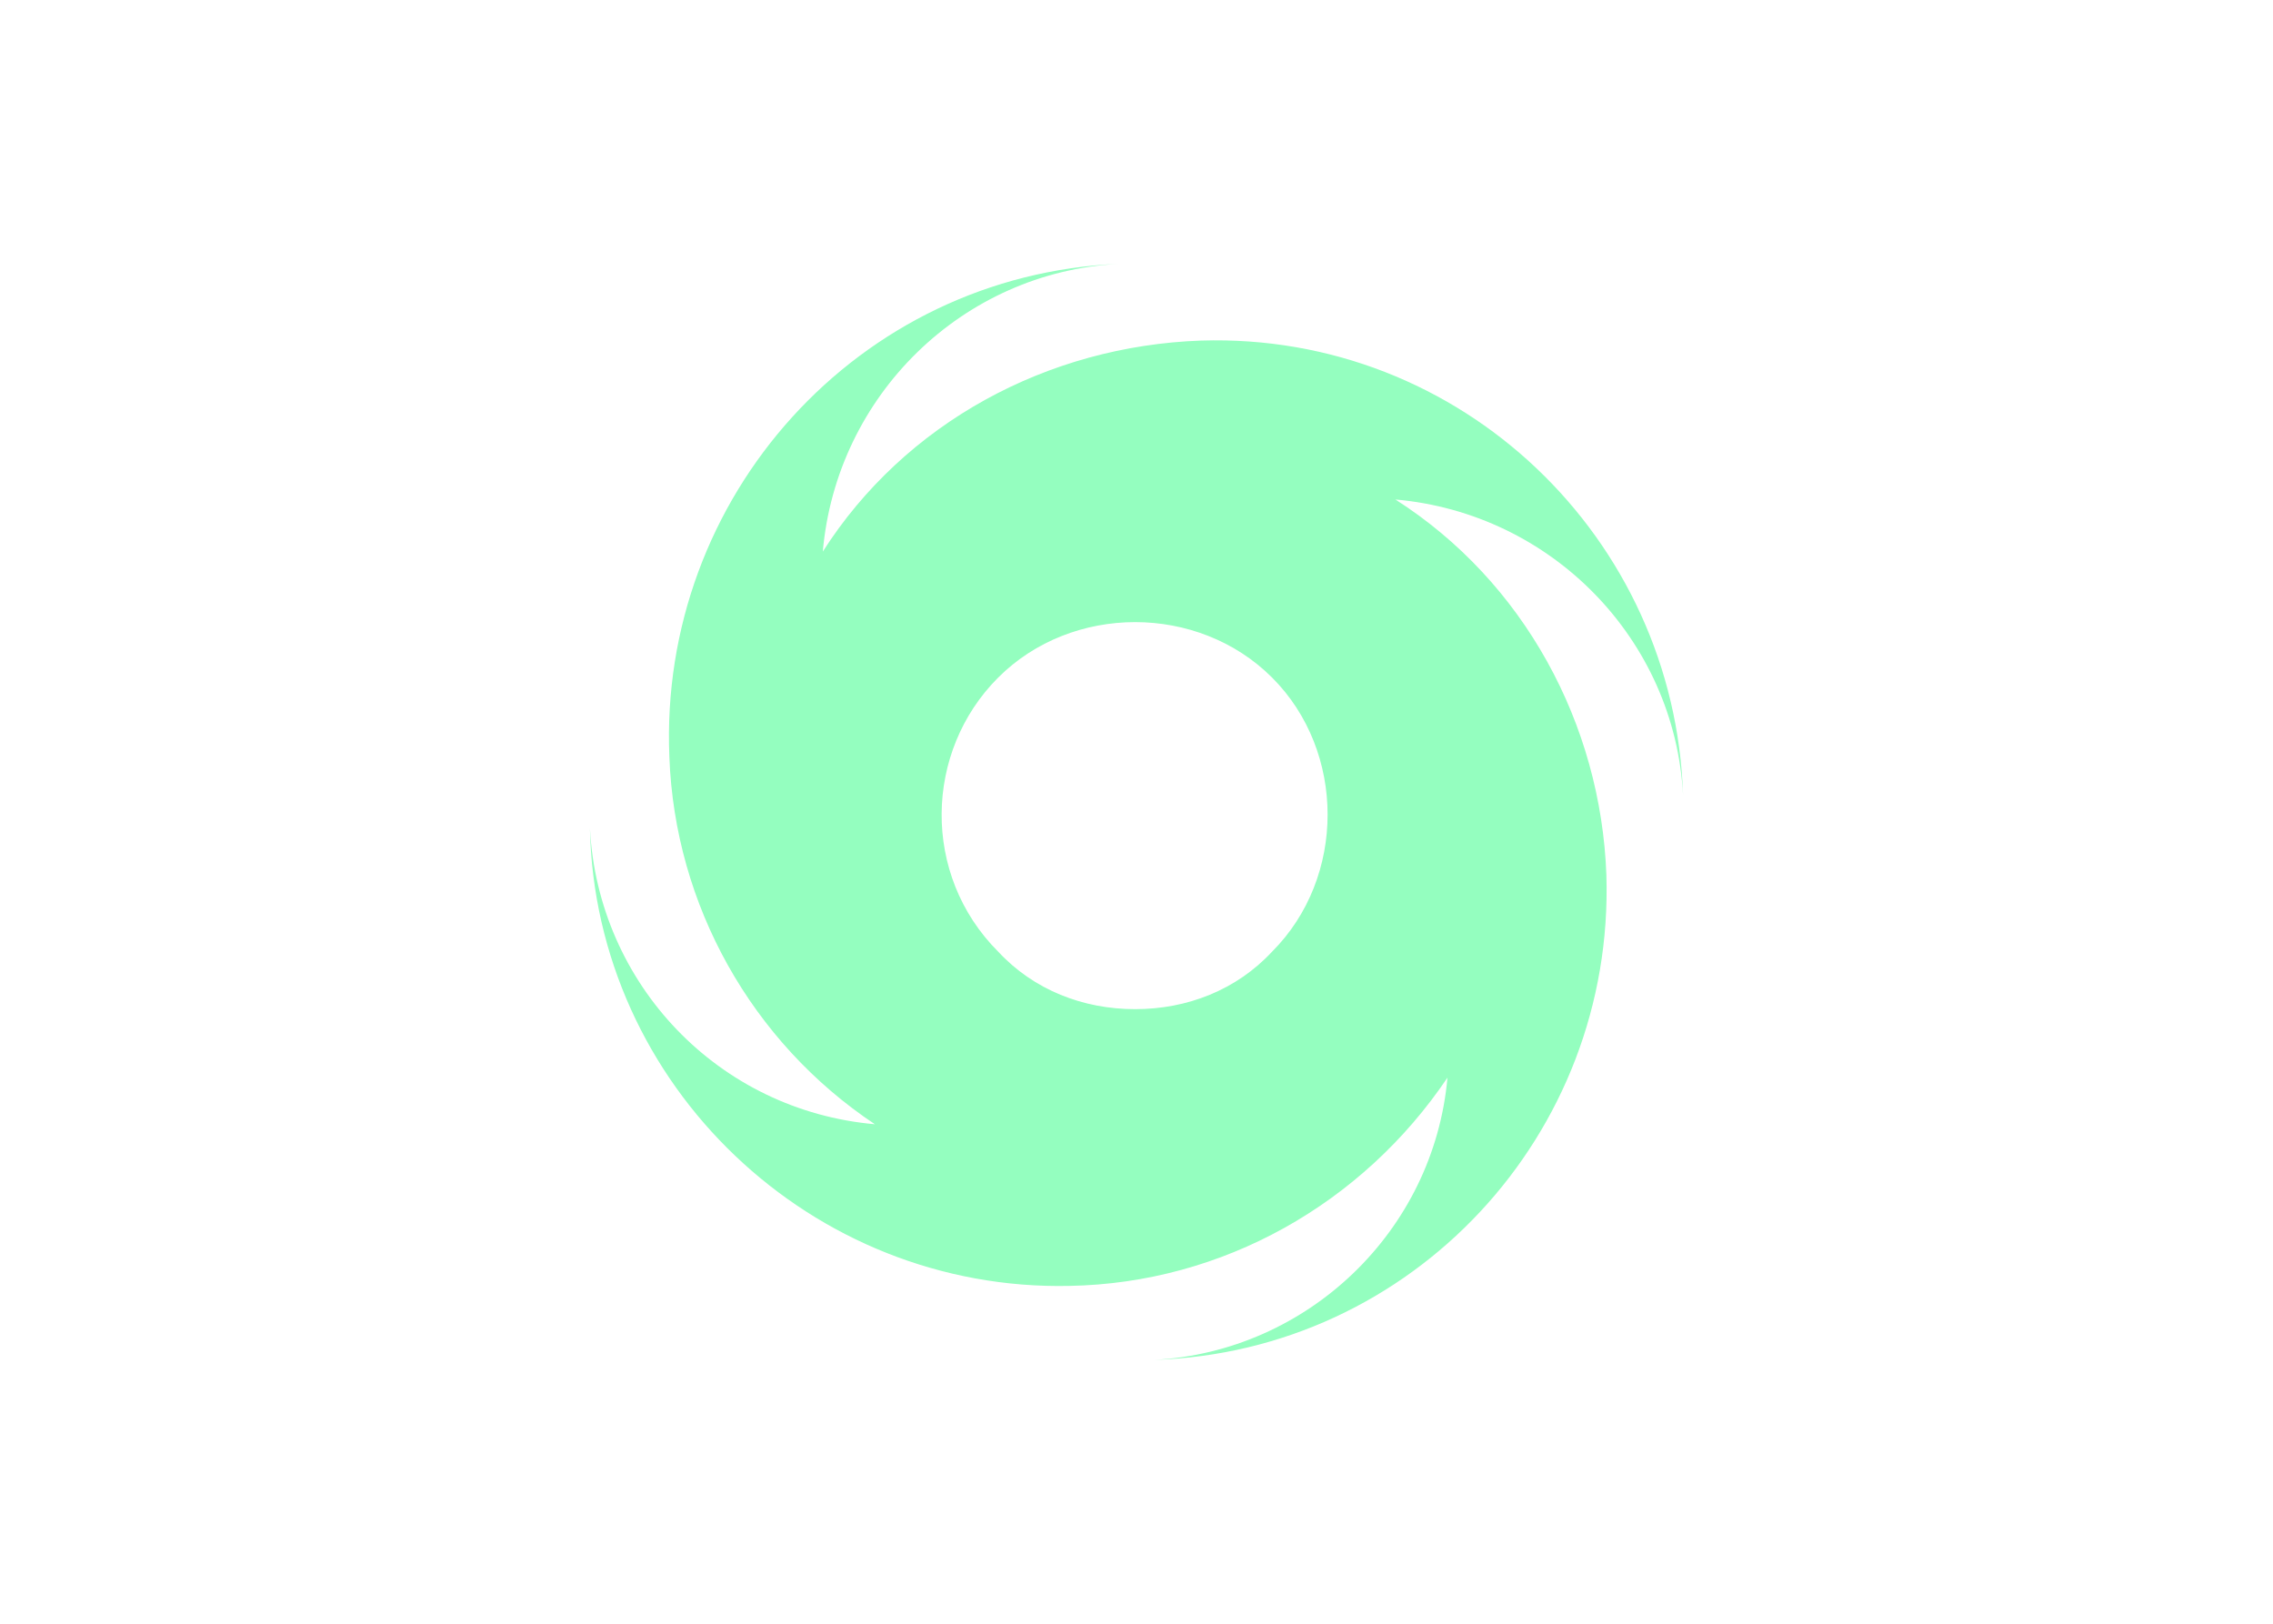 <svg clip-rule="evenodd" fill-rule="evenodd" stroke-linejoin="round" stroke-miterlimit="2" viewBox="0 0 560 400" xmlns="http://www.w3.org/2000/svg"><path d="m29.4 8.6c5.7.5 10.2 5.1 10.5 10.8-.3-9.4-8.1-16.9-17.6-16.6-5.6.2-10.8 3-13.8 7.7.5-5.7 5.1-10.2 10.8-10.5-9.5.4-16.8 8.5-16.4 18 .2 5.4 3 10.4 7.5 13.4-5.7-.5-10.1-5.1-10.4-10.8.2 9.4 8.1 16.9 17.5 16.7 5.6-.1 10.7-3 13.8-7.6-.5 5.6-5.1 10-10.7 10.3 9.4-.3 16.8-8.2 16.5-17.7-.2-5.5-3-10.7-7.7-13.7zm-9.5 18.6c-1.9 0-3.7-.7-5-2.1-2.8-2.8-2.7-7.3 0-10s7.3-2.7 10 0 2.7 7.3 0 10c-1.3 1.4-3.1 2.1-5 2.1z" fill="#94febf" transform="matrix(6.75 0 0 6.75 145.338 65)"/></svg>
